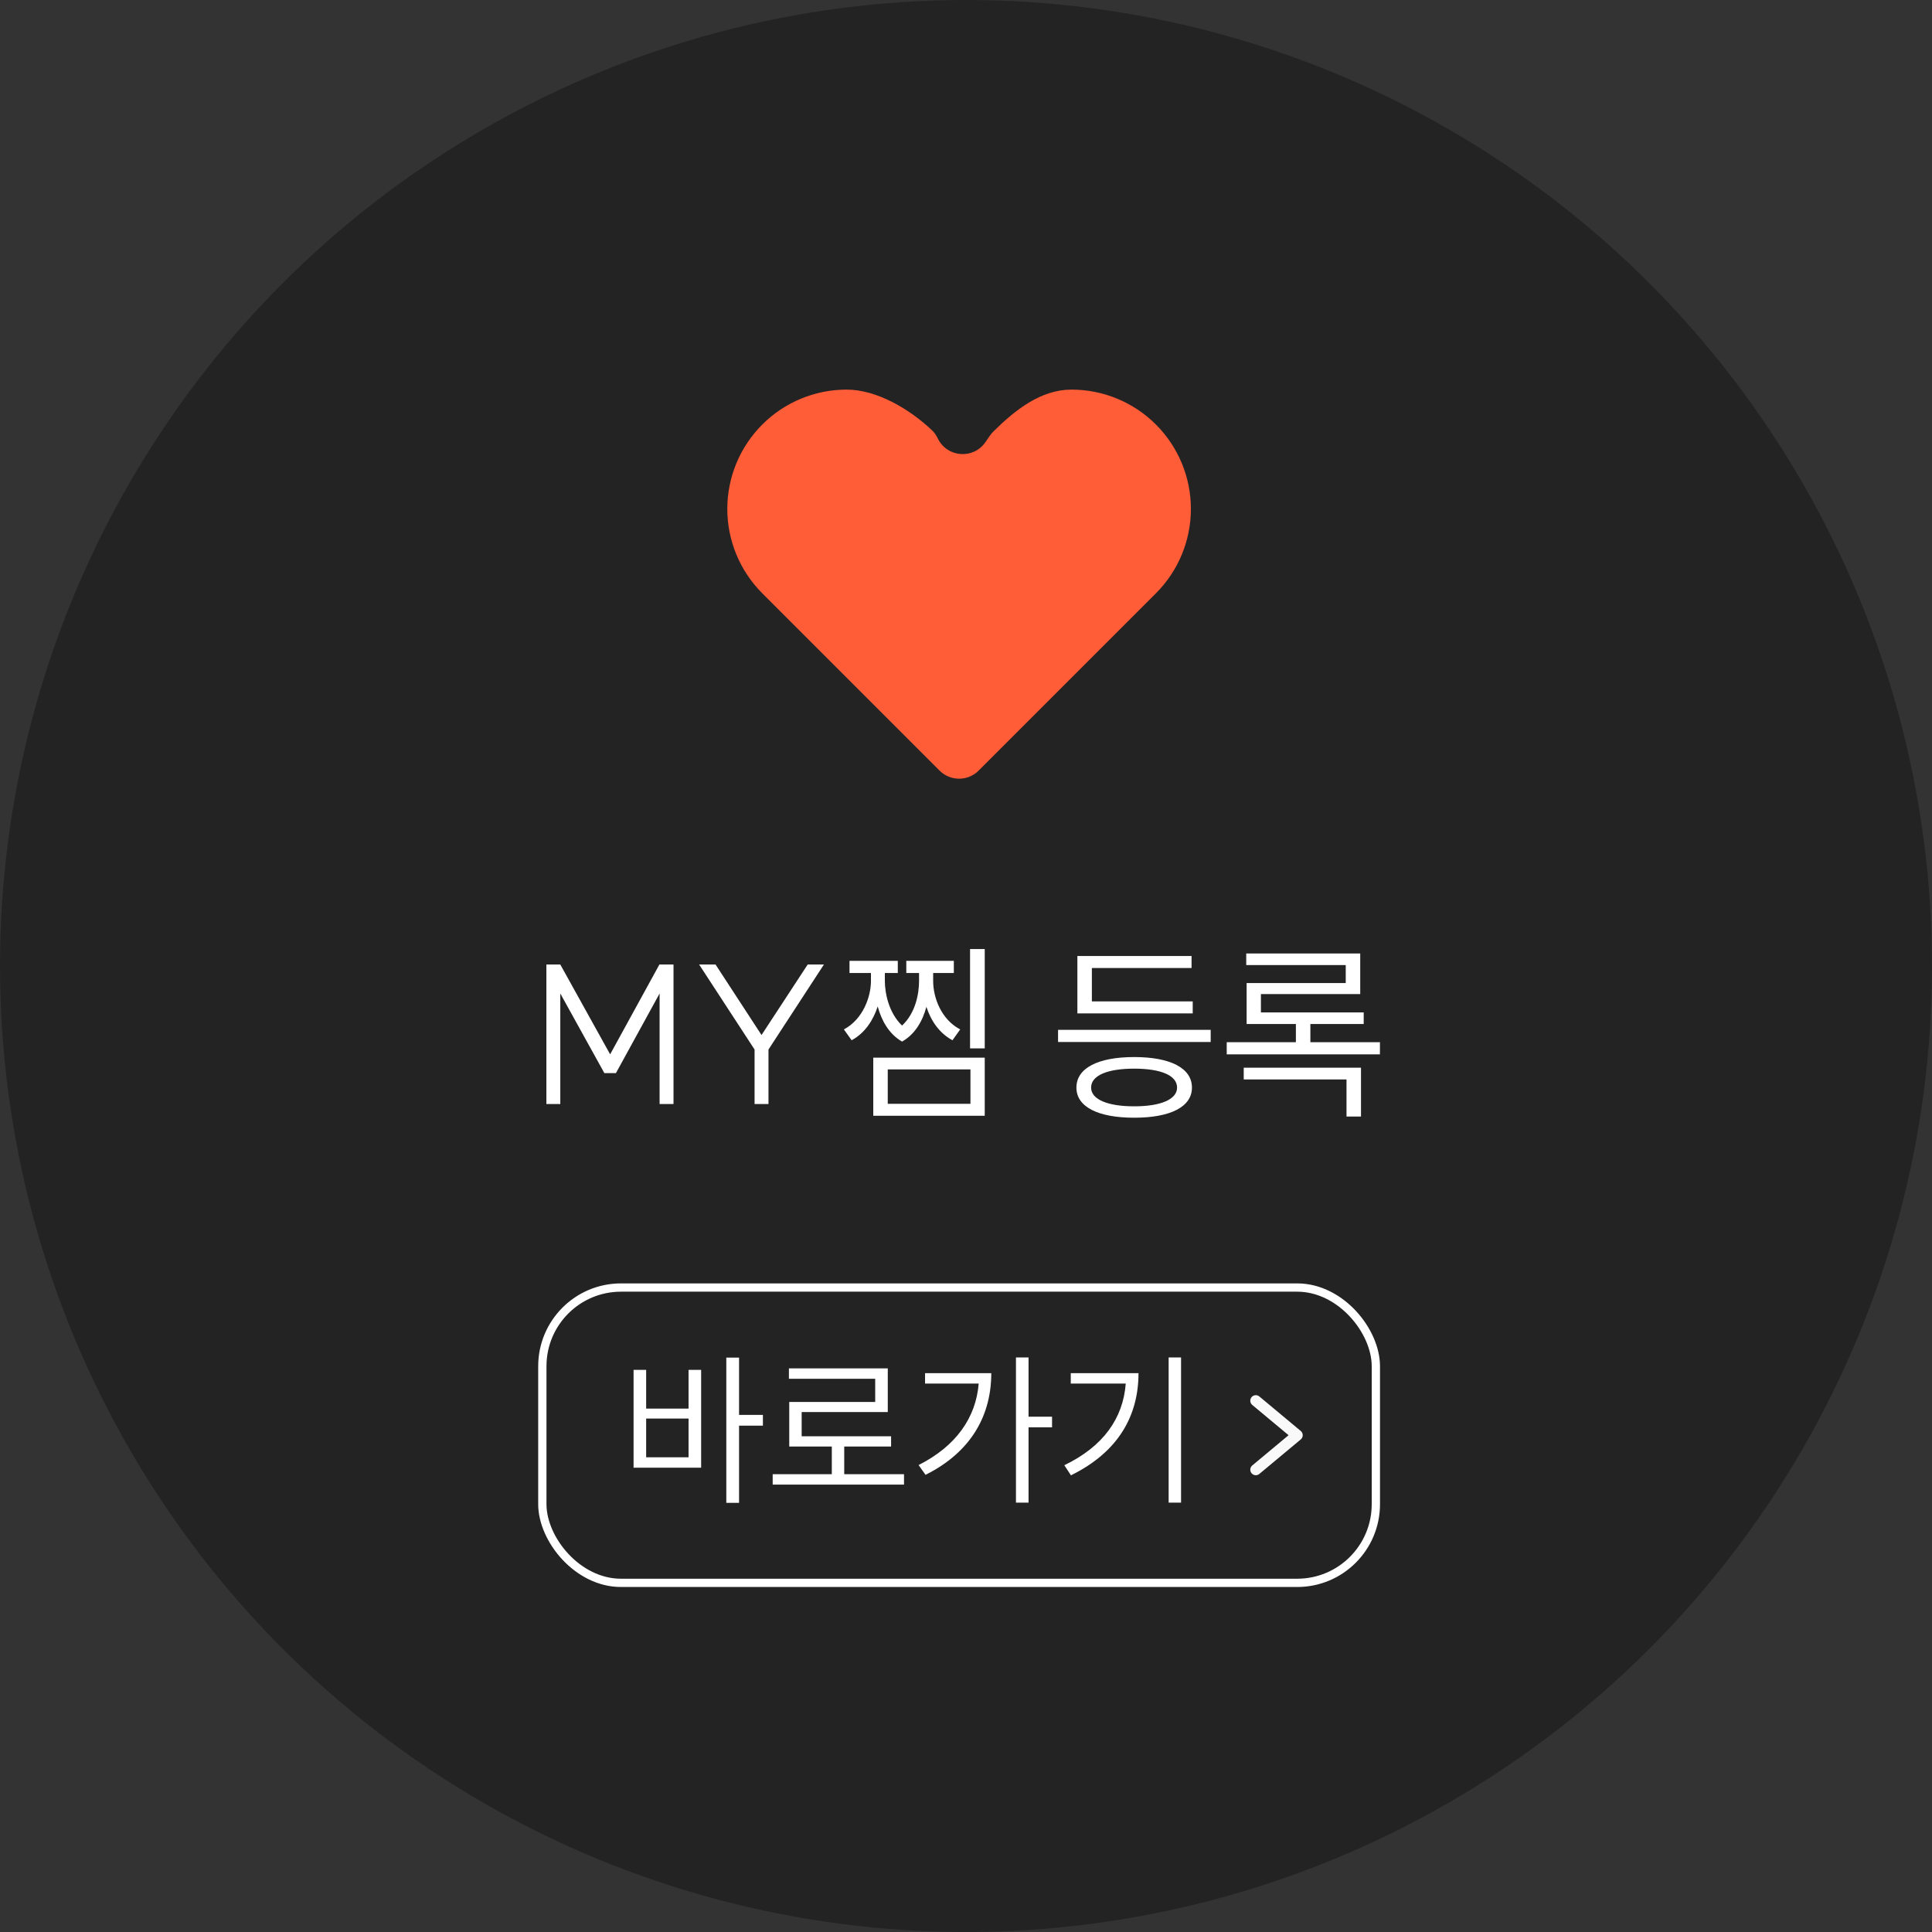 <svg width="140" height="140" viewBox="0 0 140 140" fill="none" xmlns="http://www.w3.org/2000/svg">
<rect x="0" y="0" width="140" height="140" fill="#333333" stroke="none"/>
<circle opacity="0.6" cx="70" cy="70" r="70" fill="#1A1A1A"/>
<path d="M70.914 55.842C70.133 56.623 68.867 56.623 68.086 55.842L57.273 45.029L55.236 42.991C53.614 41.37 52.703 39.171 52.703 36.878C52.703 34.585 53.614 32.386 55.236 30.765C56.857 29.143 59.056 28.232 61.349 28.232C63.538 28.232 65.921 29.647 67.543 31.186C67.695 31.33 67.818 31.501 67.913 31.687L67.978 31.815C68.666 33.162 70.544 33.288 71.404 32.043L71.742 31.555C71.811 31.456 71.888 31.363 71.973 31.278C73.566 29.704 75.418 28.232 77.651 28.232C79.944 28.232 82.143 29.143 83.765 30.765C85.386 32.386 86.297 34.585 86.297 36.878C86.297 39.171 85.386 41.37 83.765 42.991L70.914 55.842Z" fill="#FF5C38"/>
<path d="M48.805 69.892H47.783L44.213 76.402L40.601 69.892H39.593V80H40.601V71.992L43.793 77.76H44.633L47.797 71.992V80H48.805V69.892ZM59.705 69.892H58.529L55.183 75.002L51.851 69.892H50.661L54.679 76.052V80H55.687V76.052L59.705 69.892ZM61.558 69.626V70.508H63.112V71.082C63.112 72.23 62.538 73.854 61.152 74.596L61.712 75.38C62.678 74.862 63.28 73.924 63.602 72.93C63.868 73.924 64.4 74.918 65.366 75.478C66.332 74.932 66.864 73.952 67.13 72.958C67.452 73.952 68.054 74.862 69.02 75.38L69.58 74.596C68.194 73.868 67.62 72.286 67.62 71.082V70.508H69.118V69.626H65.674V70.508H66.598V71.082C66.598 72.034 66.332 73.42 65.366 74.316C64.4 73.392 64.12 71.964 64.12 71.082V70.508H65.058V69.626H61.558ZM63.28 80.854H71.358V76.64H63.28V80.854ZM64.33 79.986V77.494H70.322V79.986H64.33ZM70.294 75.968H71.358V68.772H70.294V75.968ZM76.671 74.624V75.506H87.731V74.624H76.671ZM78.001 78.81C78.001 80.21 79.569 80.994 82.187 80.994C84.805 80.994 86.373 80.21 86.373 78.81C86.373 77.396 84.805 76.598 82.187 76.598C79.569 76.598 78.001 77.396 78.001 78.81ZM78.071 73.434H86.429V72.566H79.121V70.144H86.345V69.276H78.071V73.434ZM79.065 78.81C79.065 77.928 80.255 77.438 82.187 77.438C84.119 77.438 85.295 77.928 85.295 78.81C85.295 79.664 84.119 80.168 82.187 80.168C80.255 80.168 79.065 79.664 79.065 78.81ZM88.893 75.52V76.402H99.995V75.52H94.955V74.204H98.819V73.364H91.371V72.034H98.567V69.094H90.307V69.934H97.517V71.236H90.335V74.204H93.905V75.52H88.893ZM90.125 78.222H97.573V80.91H98.623V77.368H90.125V78.222Z" fill="white"/>
<path d="M52.631 98.376V108.9H53.555V103.308H55.283V102.528H53.555V98.376H52.631ZM45.911 106.356H50.807V99.264H49.895V102.072H46.823V99.264H45.911V106.356ZM46.823 105.6V102.792H49.895V105.6H46.823ZM55.992 106.824V107.58H65.508V106.824H61.176V104.82H64.572V104.076H58.092V102.324H64.332V99.156H57.168V99.912H63.42V101.592H57.192V104.82H60.276V106.824H55.992ZM73.62 98.364V108.888H74.532V103.428H76.236V102.66H74.532V98.364H73.62ZM66.564 106.164L67.068 106.872C70.452 105.18 71.832 102.48 71.832 99.504H67.032V100.26H70.92C70.716 102.756 69.252 104.808 66.564 106.164ZM84.684 98.364V108.888H85.584V98.364H84.684ZM77.124 106.176L77.604 106.908C81.096 105.192 82.5 102.528 82.5 99.504H77.592V100.26H81.576C81.384 102.78 79.944 104.82 77.124 106.176Z" fill="white"/>
<path d="M91 101.5L94 104L91 101.5ZM91 106.5L94 104L91 106.5Z" stroke="#F9F9F9" stroke-width="0.8" stroke-linecap="round" stroke-linejoin="round"/>
<rect x="39.3" y="93.3" width="60.4" height="21.4" rx="5.7" stroke="white" stroke-width="0.6"/>
</svg>
